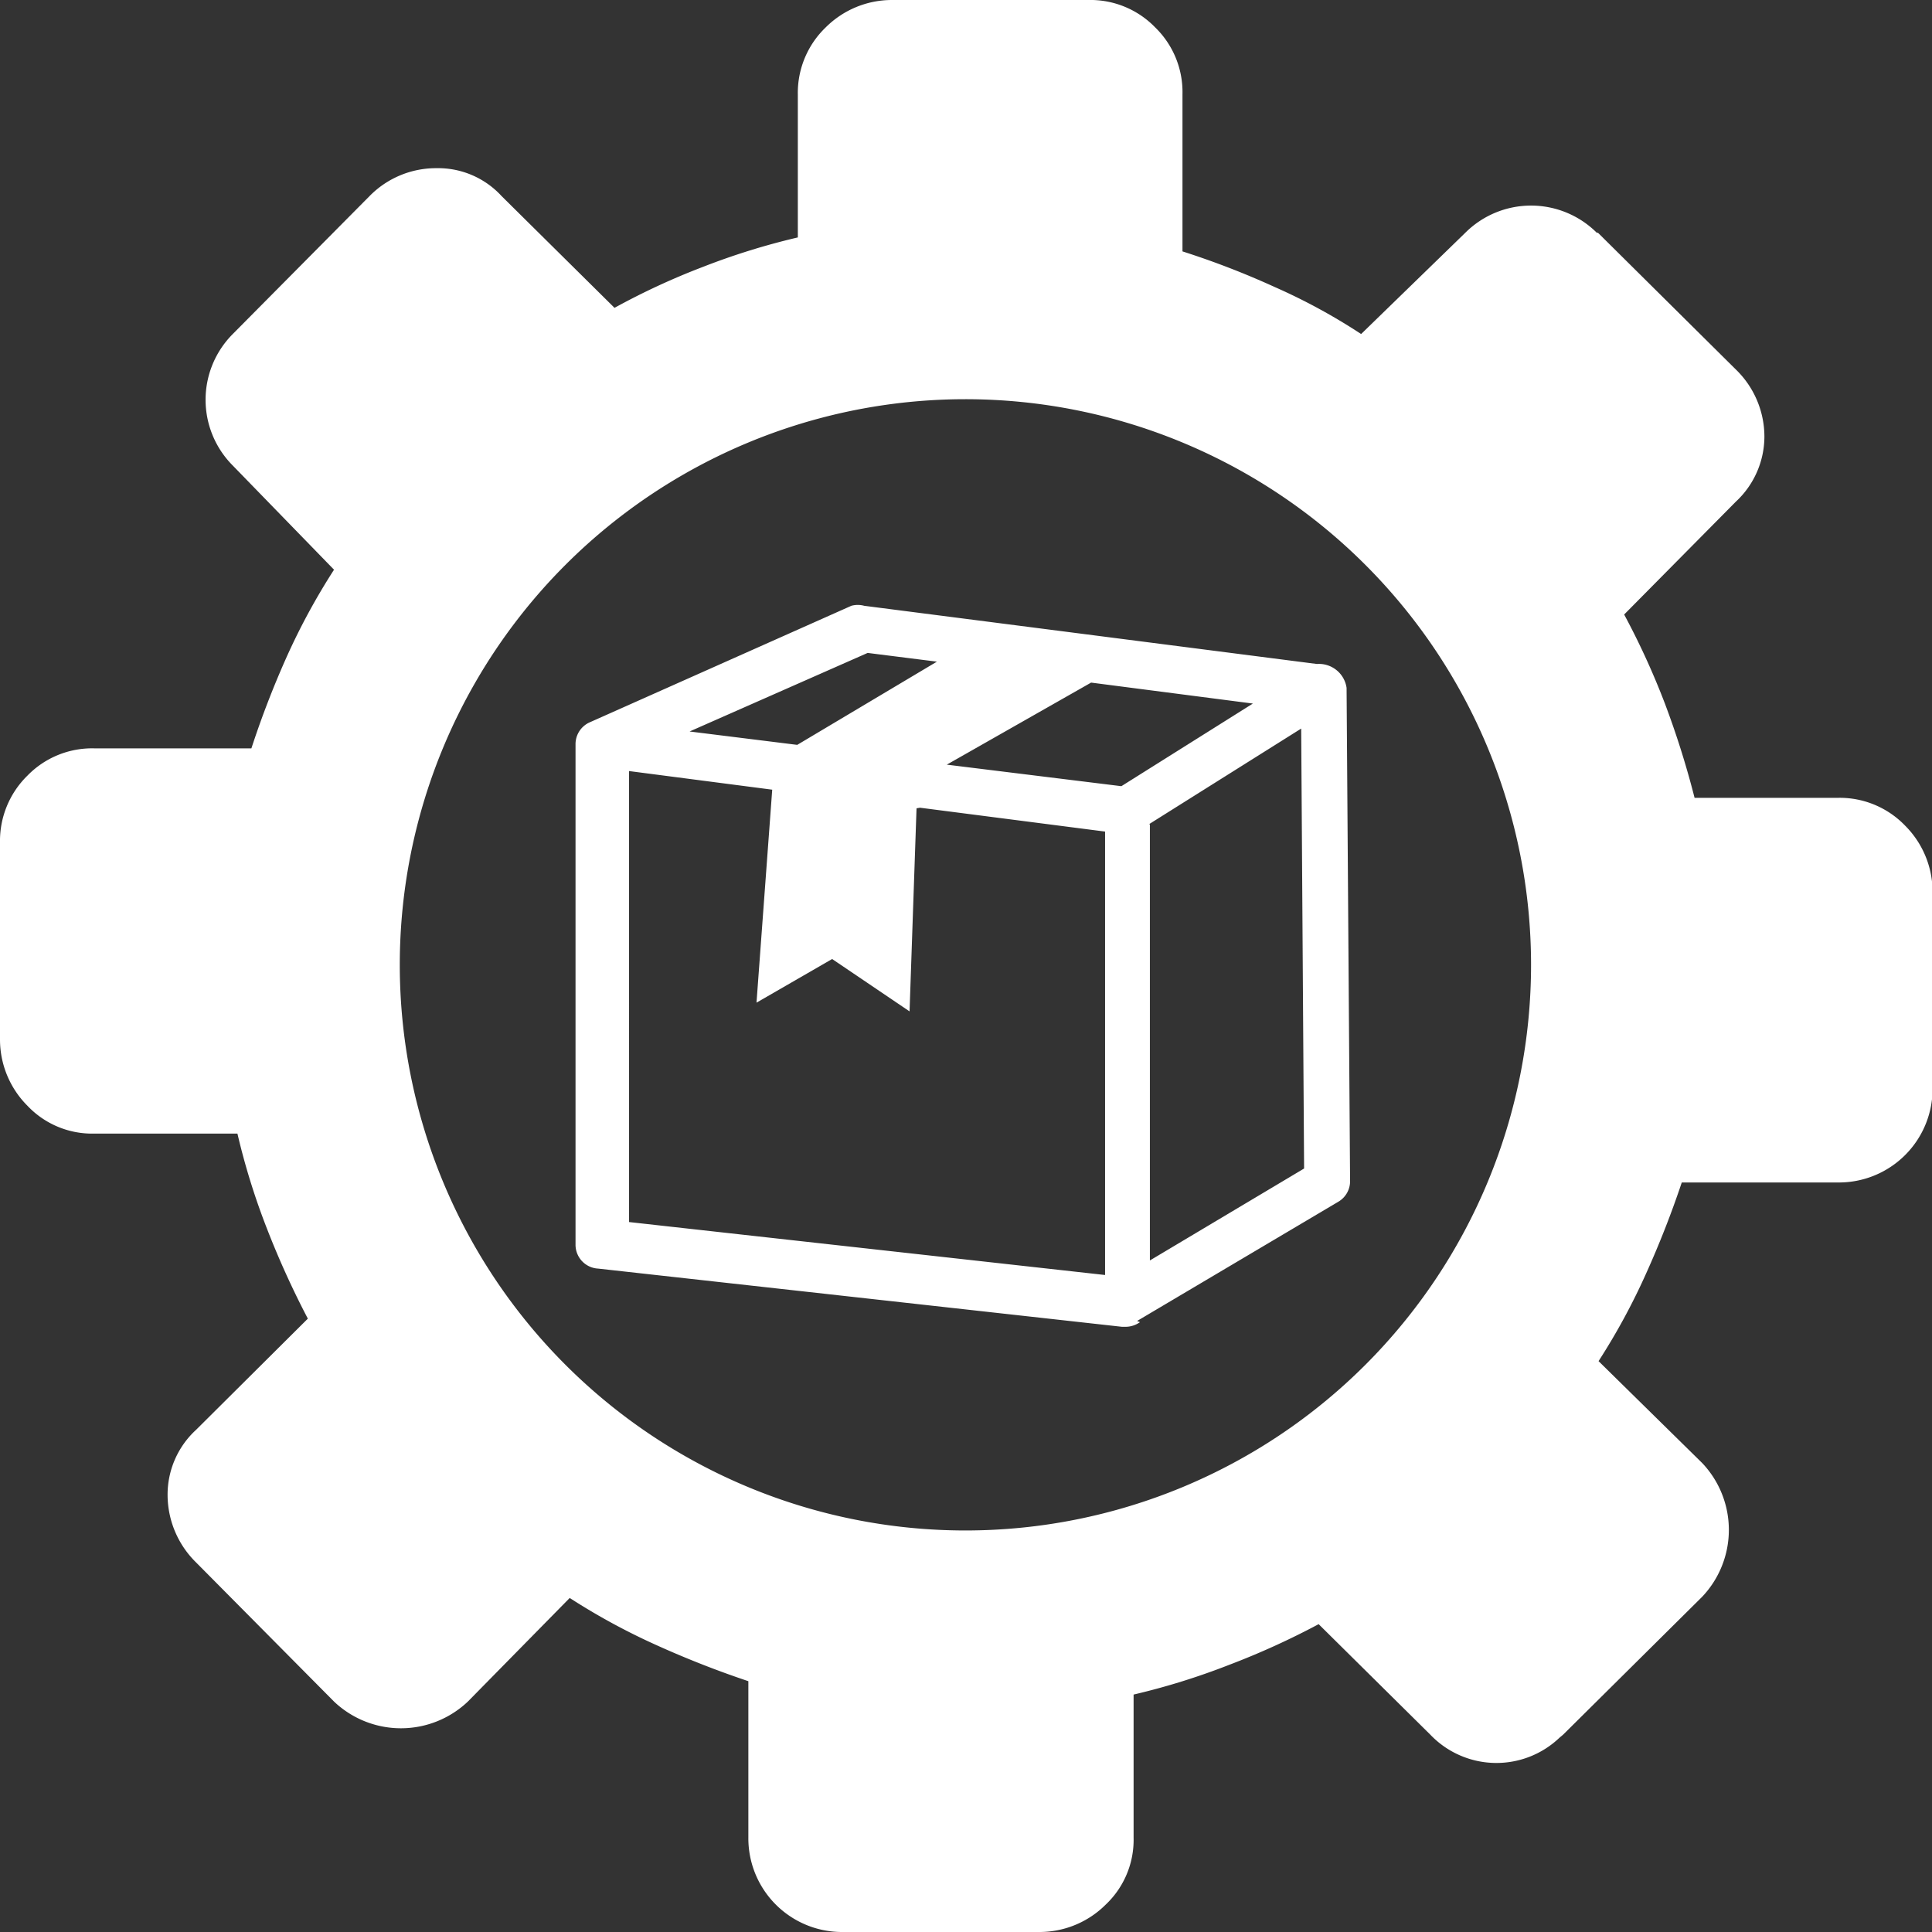 <svg id="UI" xmlns="http://www.w3.org/2000/svg" viewBox="0 0 33.2 33.2"><rect x="0" y="0" width="33.2" height="33.2" fill="#333333" stroke="none"/><path d="M27.44,4a1.6,1.6,0,0,0-2.26,0l0,0L23.39,5.74a10.2,10.2,0,0,0-1.49-.81,14.33,14.33,0,0,0-1.58-.61V1.62A1.55,1.55,0,0,0,19.85.47,1.55,1.55,0,0,0,18.7,0H15.32a1.61,1.61,0,0,0-1.13.47,1.56,1.56,0,0,0-.48,1.15V4.08a12,12,0,0,0-1.64.51,12.14,12.14,0,0,0-1.51.7L8.62,3.37A1.48,1.48,0,0,0,7.5,2.89a1.6,1.6,0,0,0-1.15.48L4,5.74A1.6,1.6,0,0,0,4,8L4,8,5.74,9.79a11.35,11.35,0,0,0-.81,1.49,16.06,16.06,0,0,0-.61,1.58H1.62a1.55,1.55,0,0,0-1.15.47A1.57,1.57,0,0,0,0,14.48v3.38A1.61,1.61,0,0,0,.47,19a1.53,1.53,0,0,0,1.15.48H4.08a12,12,0,0,0,.51,1.64,15.18,15.18,0,0,0,.7,1.54L3.37,24.57a1.51,1.51,0,0,0-.49,1.13,1.63,1.63,0,0,0,.49,1.15l2.37,2.39a1.67,1.67,0,0,0,2.3,0l1.75-1.78a11.24,11.24,0,0,0,1.49.81,16.71,16.71,0,0,0,1.58.62v2.69a1.61,1.61,0,0,0,1.59,1.62h3.41A1.61,1.61,0,0,0,19,32.73a1.53,1.53,0,0,0,.48-1.15V29.12a12,12,0,0,0,1.64-.51,13.26,13.26,0,0,0,1.54-.7l1.92,1.9a1.57,1.57,0,0,0,2.22.05l.06-.05,2.39-2.37a1.67,1.67,0,0,0,0-2.3l-1.78-1.75a11.24,11.24,0,0,0,.81-1.49,16.71,16.71,0,0,0,.62-1.58h2.69a1.61,1.61,0,0,0,1.62-1.59V15.32a1.61,1.61,0,0,0-.47-1.13,1.56,1.56,0,0,0-1.15-.48H29.12a15.22,15.22,0,0,0-.51-1.62,13.12,13.12,0,0,0-.7-1.53l1.92-1.94a1.53,1.53,0,0,0,.49-1.12,1.61,1.61,0,0,0-.49-1.15L27.46,4Zm-8.69,7.73-2.48,1.41,3,.37,2.26-1.42Zm-3,2.16-.12,3.49-1.33-.9L13,17.23l.27-3.66-2.46-.32V21l8.18.91V14.29l-3.18-.41ZM13.7,12.8l2.4-1.43-1.19-.15-3.06,1.35,1.85.23Zm6.06,1.37v7.49l2.65-1.58-.05-7.56-2.61,1.64Zm-.17,8.55a.43.43,0,0,1-.24.08h-.07l-9-1a.41.41,0,0,1-.39-.41v-8.6a.41.41,0,0,1,.25-.38l4.49-2a.42.42,0,0,1,.22,0l7.78,1a.48.48,0,0,1,.51.41h0l.06,8.46a.41.41,0,0,1-.2.37l-3.46,2.05Zm-3-15.86a9.72,9.72,0,1,1-9.72,9.72A9.72,9.72,0,0,1,16.59,6.86Z" fill="#fff"/></svg>